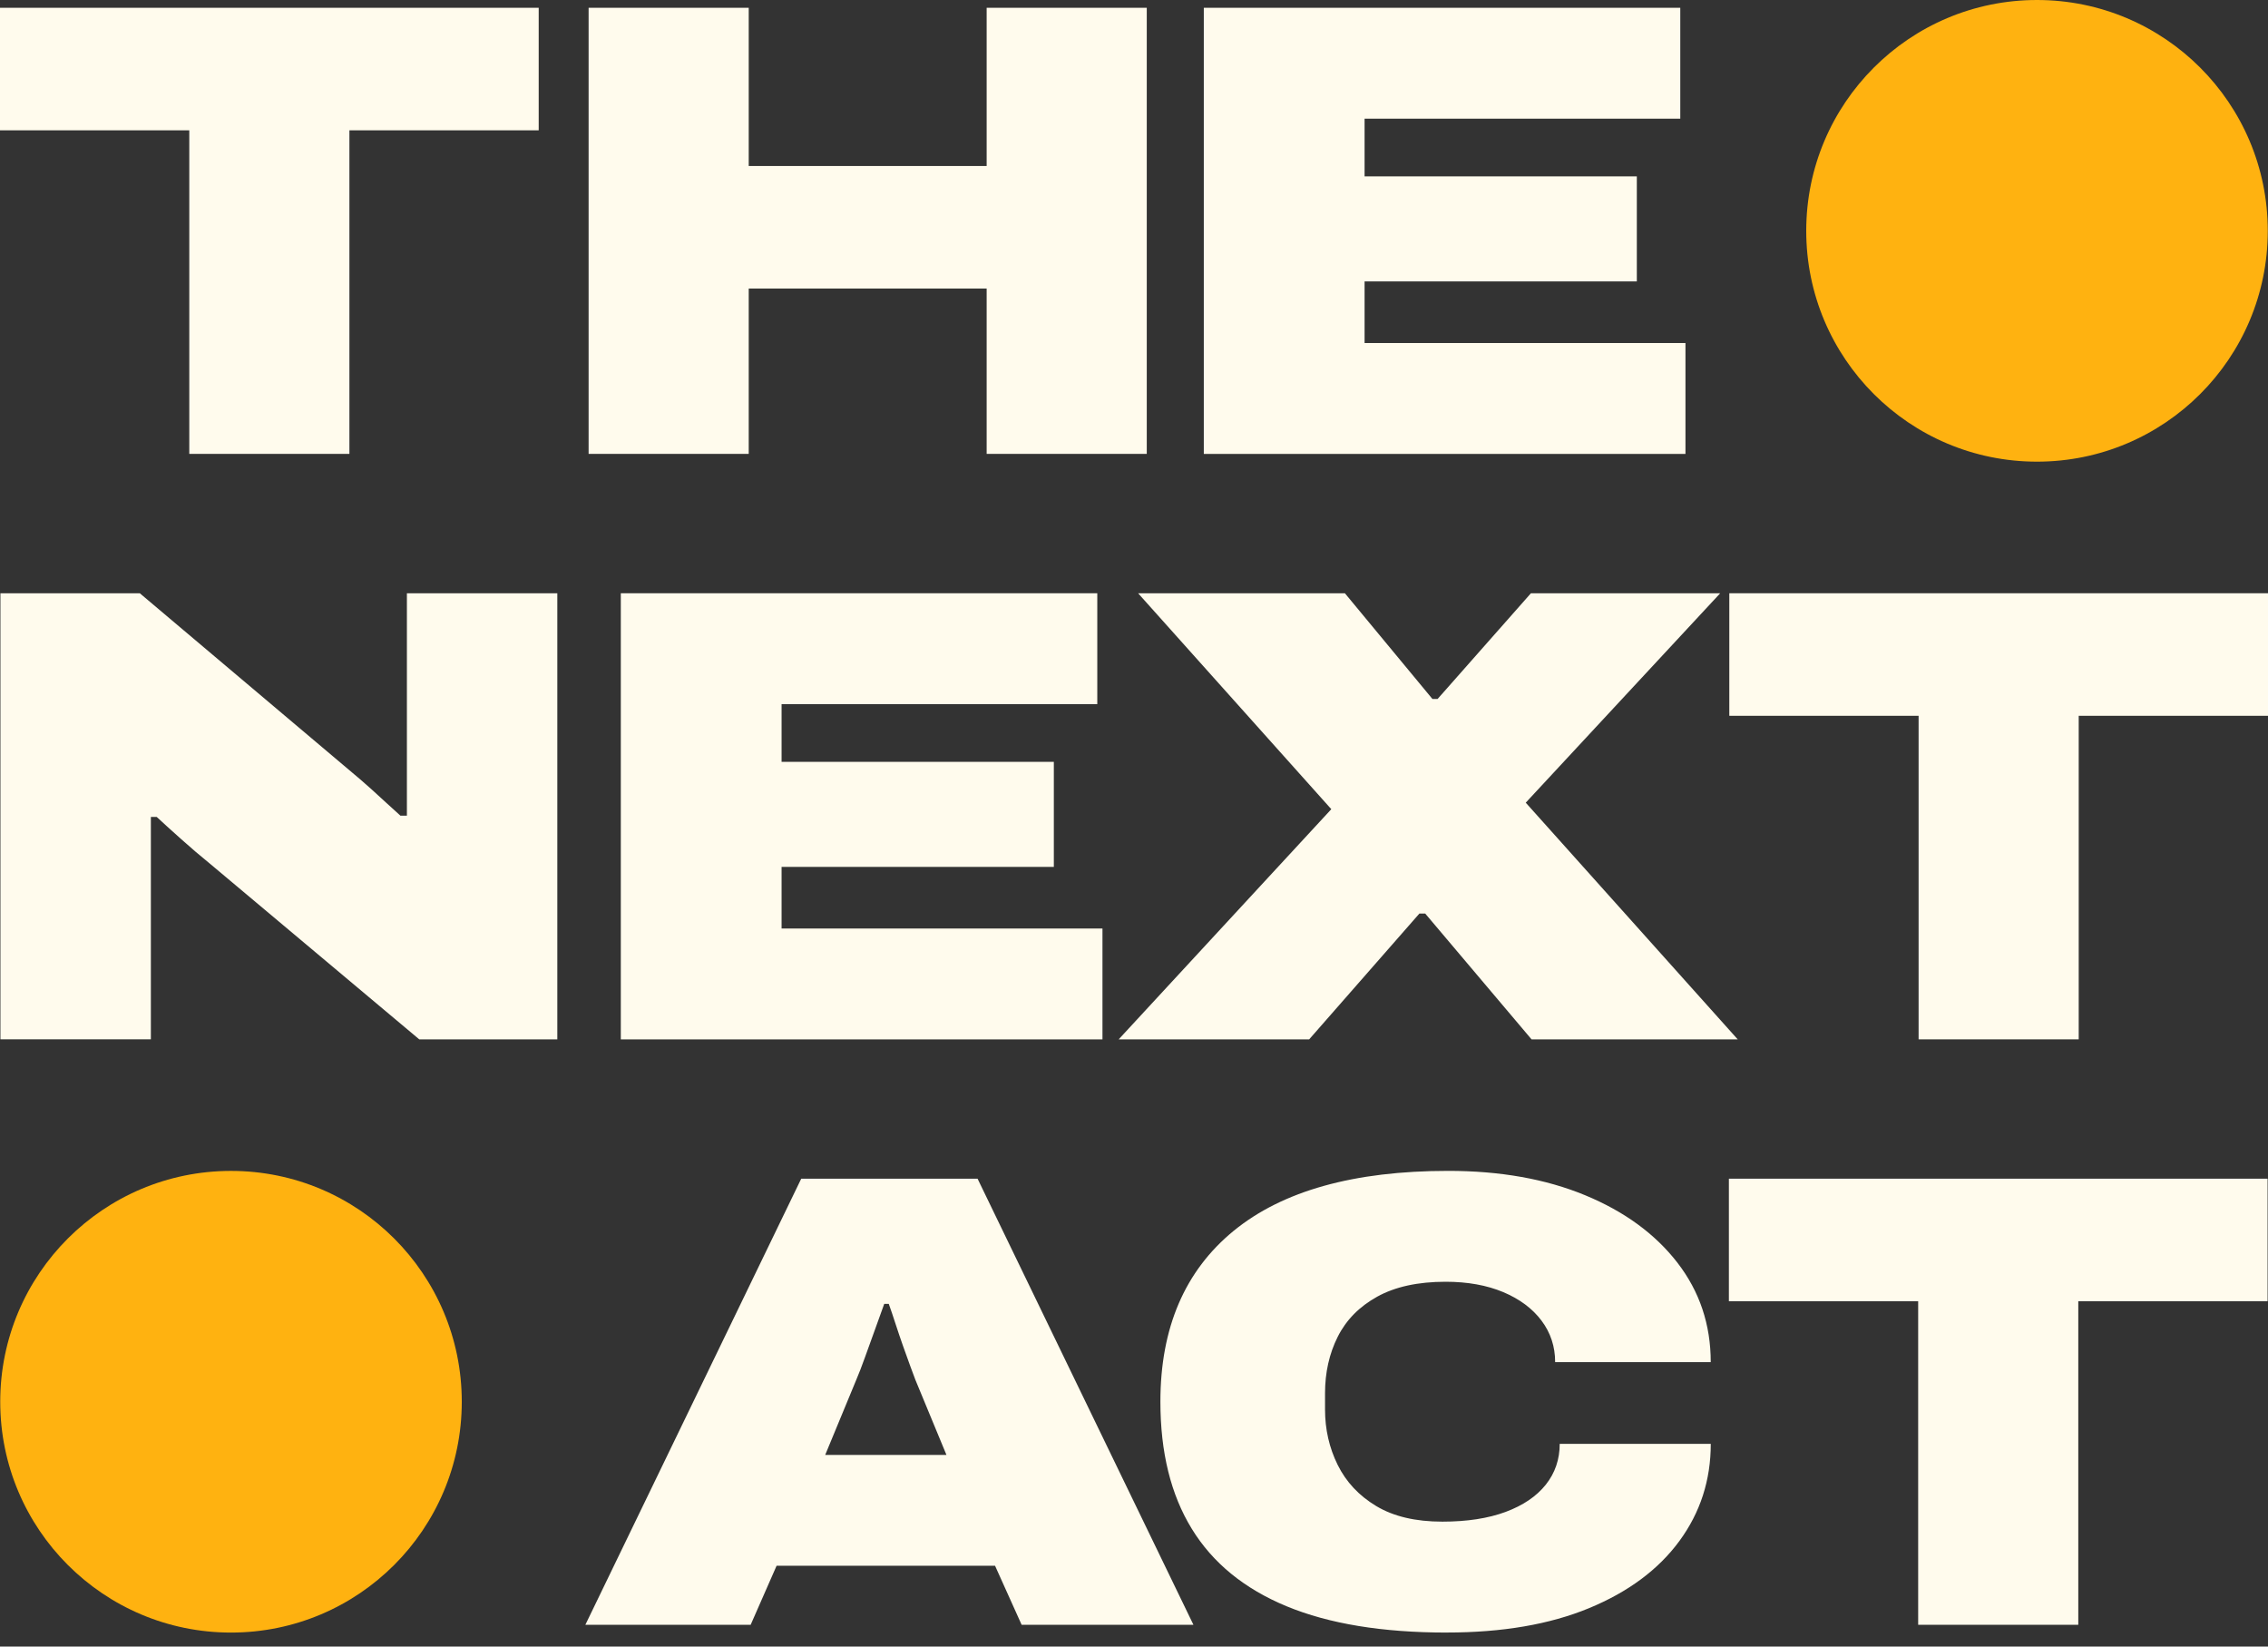 <svg width="248" height="180" viewBox="0 0 248 180" fill="none" xmlns="http://www.w3.org/2000/svg">
<rect x="0" y="0" width="248" height="180" fill="#333333" stroke="none"/>
<path d="M222.741 50.468C236.677 50.468 247.975 39.17 247.975 25.234C247.975 11.298 236.677 0 222.741 0C208.805 0 197.507 11.298 197.507 25.234C197.507 39.17 208.805 50.468 222.741 50.468Z" fill="#FFB210"/>
<path d="M25.259 178.471C39.196 178.471 50.494 167.173 50.494 153.237C50.494 139.3 39.196 128.002 25.259 128.002C11.323 128.002 0.025 139.3 0.025 153.237C0.025 167.173 11.323 178.471 25.259 178.471Z" fill="#FFB210"/>
<path d="M20.698 49.618V14.246H0V0.851H58.905V14.246H38.207V49.618H20.698Z" fill="#FFFBED"/>
<path d="M64.363 49.618V0.851H81.871V18.147H107.888V0.851H125.396V49.618H107.888V31.543H81.871V49.618H64.363Z" fill="#FFFBED"/>
<path d="M131.633 49.618V0.851H183.734V12.973H149.213V19.281H178.983V30.764H149.213V37.5H184.301V49.622H131.633V49.618Z" fill="#FFFBED"/>
<path d="M0.047 113.621V64.854H15.287L39.387 85.197C39.671 85.434 40.073 85.789 40.593 86.259C41.114 86.733 41.655 87.228 42.222 87.748C42.789 88.269 43.31 88.743 43.783 89.166H44.494V64.854H60.941V113.621H45.844L22.95 94.412C21.955 93.608 20.906 92.711 19.793 91.717C18.68 90.723 17.796 89.923 17.136 89.305H16.497V113.617H0.047V113.621Z" fill="#FFFBED"/>
<path d="M67.884 113.621V64.854H119.985V76.976H85.464V83.284H115.234V94.768H85.464V101.504H120.552V113.626H67.884V113.621Z" fill="#FFFBED"/>
<path d="M122.325 113.621L145.575 88.459L124.449 64.854H147.06L156.631 76.409H157.198L167.403 64.854H188.101L166.836 87.748L190.014 113.621H167.471L155.844 99.87H155.205L143.155 113.621H122.312H122.325Z" fill="#FFFBED"/>
<path d="M209.794 113.621V78.25H189.096V64.854H248.001V78.25H227.302V113.621H209.794Z" fill="#FFFBED"/>
<path d="M64.008 177.62L87.613 128.853H106.894L130.499 177.62H111.713L108.806 171.167H84.918L82.083 177.62H64.008ZM90.236 159.05H103.492L100.09 150.829C99.947 150.452 99.76 149.94 99.523 149.306C99.287 148.667 99.028 147.947 98.745 147.143C98.461 146.34 98.191 145.536 97.928 144.732C97.67 143.928 97.421 143.196 97.184 142.536H96.689C96.405 143.34 96.075 144.262 95.694 145.299C95.318 146.34 94.95 147.355 94.594 148.345C94.239 149.339 93.921 150.164 93.638 150.824L90.236 159.045V159.05Z" fill="#FFFBED"/>
<path d="M158.213 178.47C151.172 178.47 145.333 177.514 140.704 175.602C136.071 173.689 132.61 170.863 130.321 167.131C128.028 163.399 126.886 158.766 126.886 153.236C126.886 145.155 129.556 138.931 134.895 134.556C140.235 130.186 148.054 127.998 158.356 127.998C164.026 127.998 169.015 128.882 173.313 130.655C177.612 132.428 180.98 134.886 183.413 138.026C185.846 141.169 187.064 144.795 187.064 148.908H170.051C170.051 147.207 169.556 145.697 168.562 144.372C167.567 143.048 166.175 142.011 164.381 141.254C162.583 140.501 160.485 140.12 158.073 140.12C155.048 140.12 152.556 140.666 150.597 141.749C148.633 142.836 147.195 144.3 146.272 146.145C145.35 147.986 144.889 150.042 144.889 152.31V154.083C144.889 156.257 145.35 158.276 146.272 160.141C147.195 162.007 148.6 163.509 150.491 164.643C152.382 165.777 154.79 166.344 157.722 166.344C160.417 166.344 162.719 165.989 164.631 165.282C166.544 164.571 168.008 163.581 169.027 162.304C170.043 161.026 170.55 159.541 170.55 157.84H187.068C187.068 161.809 185.922 165.354 183.629 168.472C181.335 171.591 178.039 174.036 173.741 175.809C169.442 177.582 164.267 178.466 158.217 178.466L158.213 178.47Z" fill="#FFFBED"/>
<path d="M209.747 177.62V142.248H189.049V128.853H247.954V142.248H227.255V177.62H209.747Z" fill="#FFFBED"/>
</svg>

